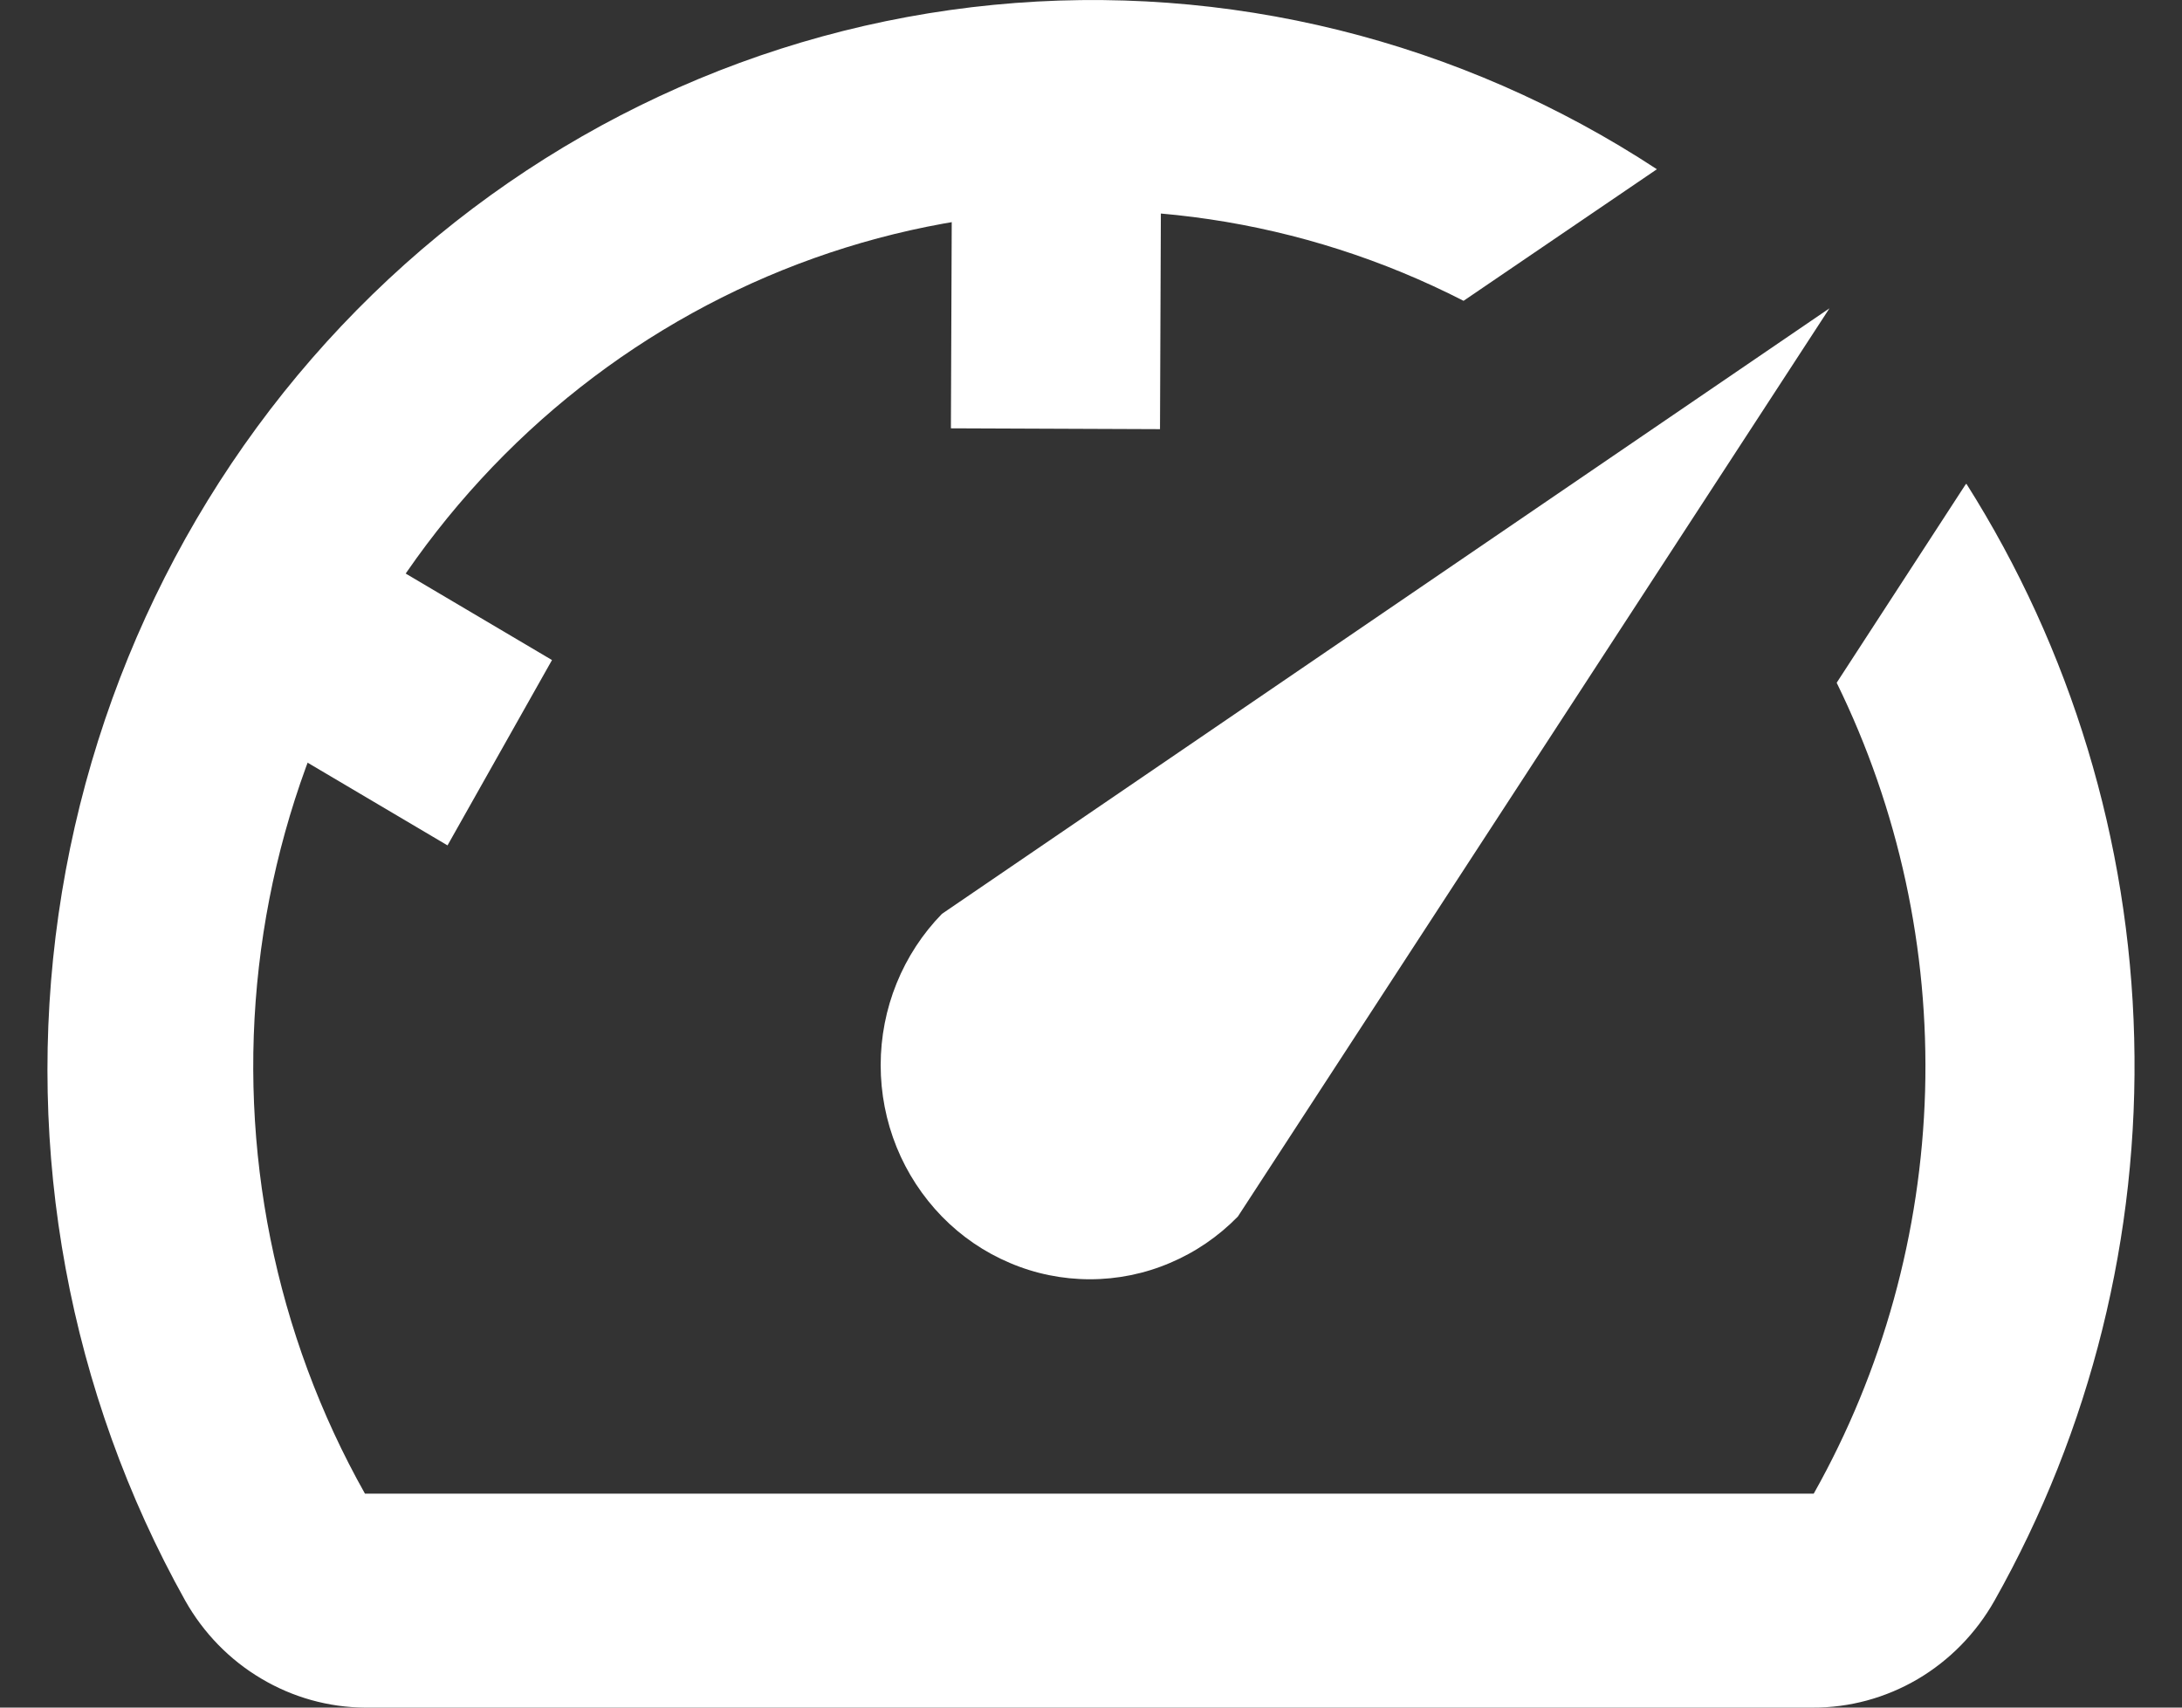 <svg
    width="23"
    height="18"
    viewBox="0 0 23 18"
    fill="none"
    xmlns="http://www.w3.org/2000/svg"
  >
    <rect x="0" y="0" width="23" height="18" fill="#333333" stroke="none"/>
    <path
      d="M20.716 5.111L19.36 7.197C20.014 8.531 20.334 10.01 20.292 11.502C20.249 12.994 19.846 14.452 19.118 15.745H3.847C2.901 14.065 2.509 12.117 2.729 10.191C2.949 8.265 3.77 6.463 5.07 5.051C6.369 3.64 8.079 2.695 9.944 2.357C11.81 2.018 13.732 2.303 15.427 3.171L17.465 1.784C15.39 0.422 12.928 -0.188 10.474 0.051C8.02 0.29 5.715 1.364 3.928 3.102C2.141 4.84 0.975 7.142 0.617 9.638C0.259 12.134 0.729 14.682 1.952 16.872C2.144 17.213 2.42 17.497 2.753 17.694C3.085 17.892 3.463 17.998 3.847 18H19.107C19.495 18.002 19.877 17.898 20.214 17.7C20.55 17.502 20.83 17.216 21.024 16.872C22.039 15.072 22.549 13.021 22.496 10.943C22.444 8.865 21.831 6.843 20.727 5.099L20.716 5.111Z"
      fill="#FFFFFF"
      fillOpacity="0.5"
    />
    <path
      d="M9.929 12.824C10.134 13.034 10.377 13.2 10.645 13.313C10.912 13.427 11.199 13.485 11.489 13.485C11.778 13.485 12.065 13.427 12.332 13.313C12.6 13.2 12.843 13.034 13.048 12.824L19.284 3.25L9.929 9.633C9.725 9.842 9.562 10.091 9.451 10.365C9.34 10.638 9.283 10.932 9.283 11.228C9.283 11.525 9.34 11.818 9.451 12.092C9.562 12.366 9.725 12.614 9.929 12.824Z"
      fill="#FFFFFF"
      fillOpacity="0.5"
    />
    <rect
      width="2.243"
      height="2.38"
      transform="matrix(0.491 -0.871 0.861 0.509 2.668 7.7)"
      fill="#FFFFFF"
      fillOpacity="0.5"
    />
    <rect
      width="2.204"
      height="2.422"
      transform="matrix(1 0.004 -0.004 1 10.033 2.093)"
      fill="#FFFFFF"
      fillOpacity="0.5"
    />
  </svg>